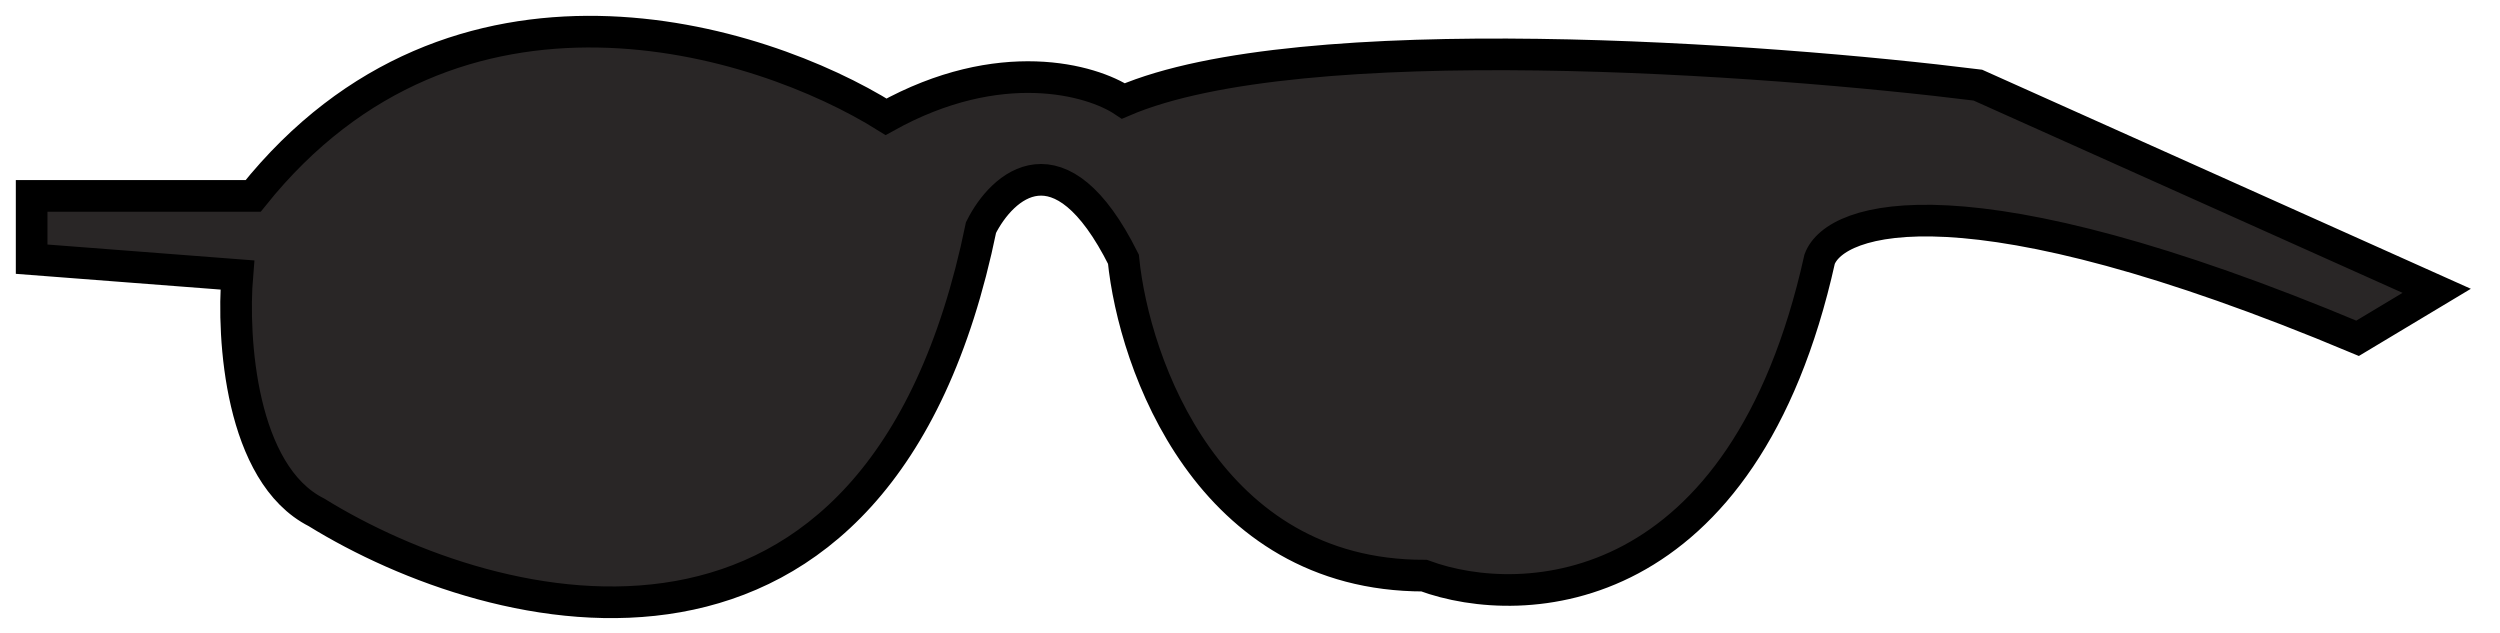 <svg width="79" height="20" viewBox="0 0 79 20" fill="none" xmlns="http://www.w3.org/2000/svg">
<path d="M31 7.19C27.8 22.79 15.667 19.69 10 16.19C7.6 14.979 7.333 10.685 7.5 8.69L1 8.19V6.19H8C14.4 -1.81 24 1.19 28 3.69C31.6 1.69 34.5 2.523 35.5 3.19C41.1 0.79 55.833 1.856 62.5 2.69L77 9.19L74.5 10.69C62.1 5.49 58 6.856 57.5 8.19C55.1 18.99 48.167 19.356 45 18.19C38.2 18.19 35.833 11.523 35.5 8.19C33.5 4.19 31.667 5.856 31 7.19Z" fill="#040101" fill-opacity="0.85" stroke="black"/>
</svg>
